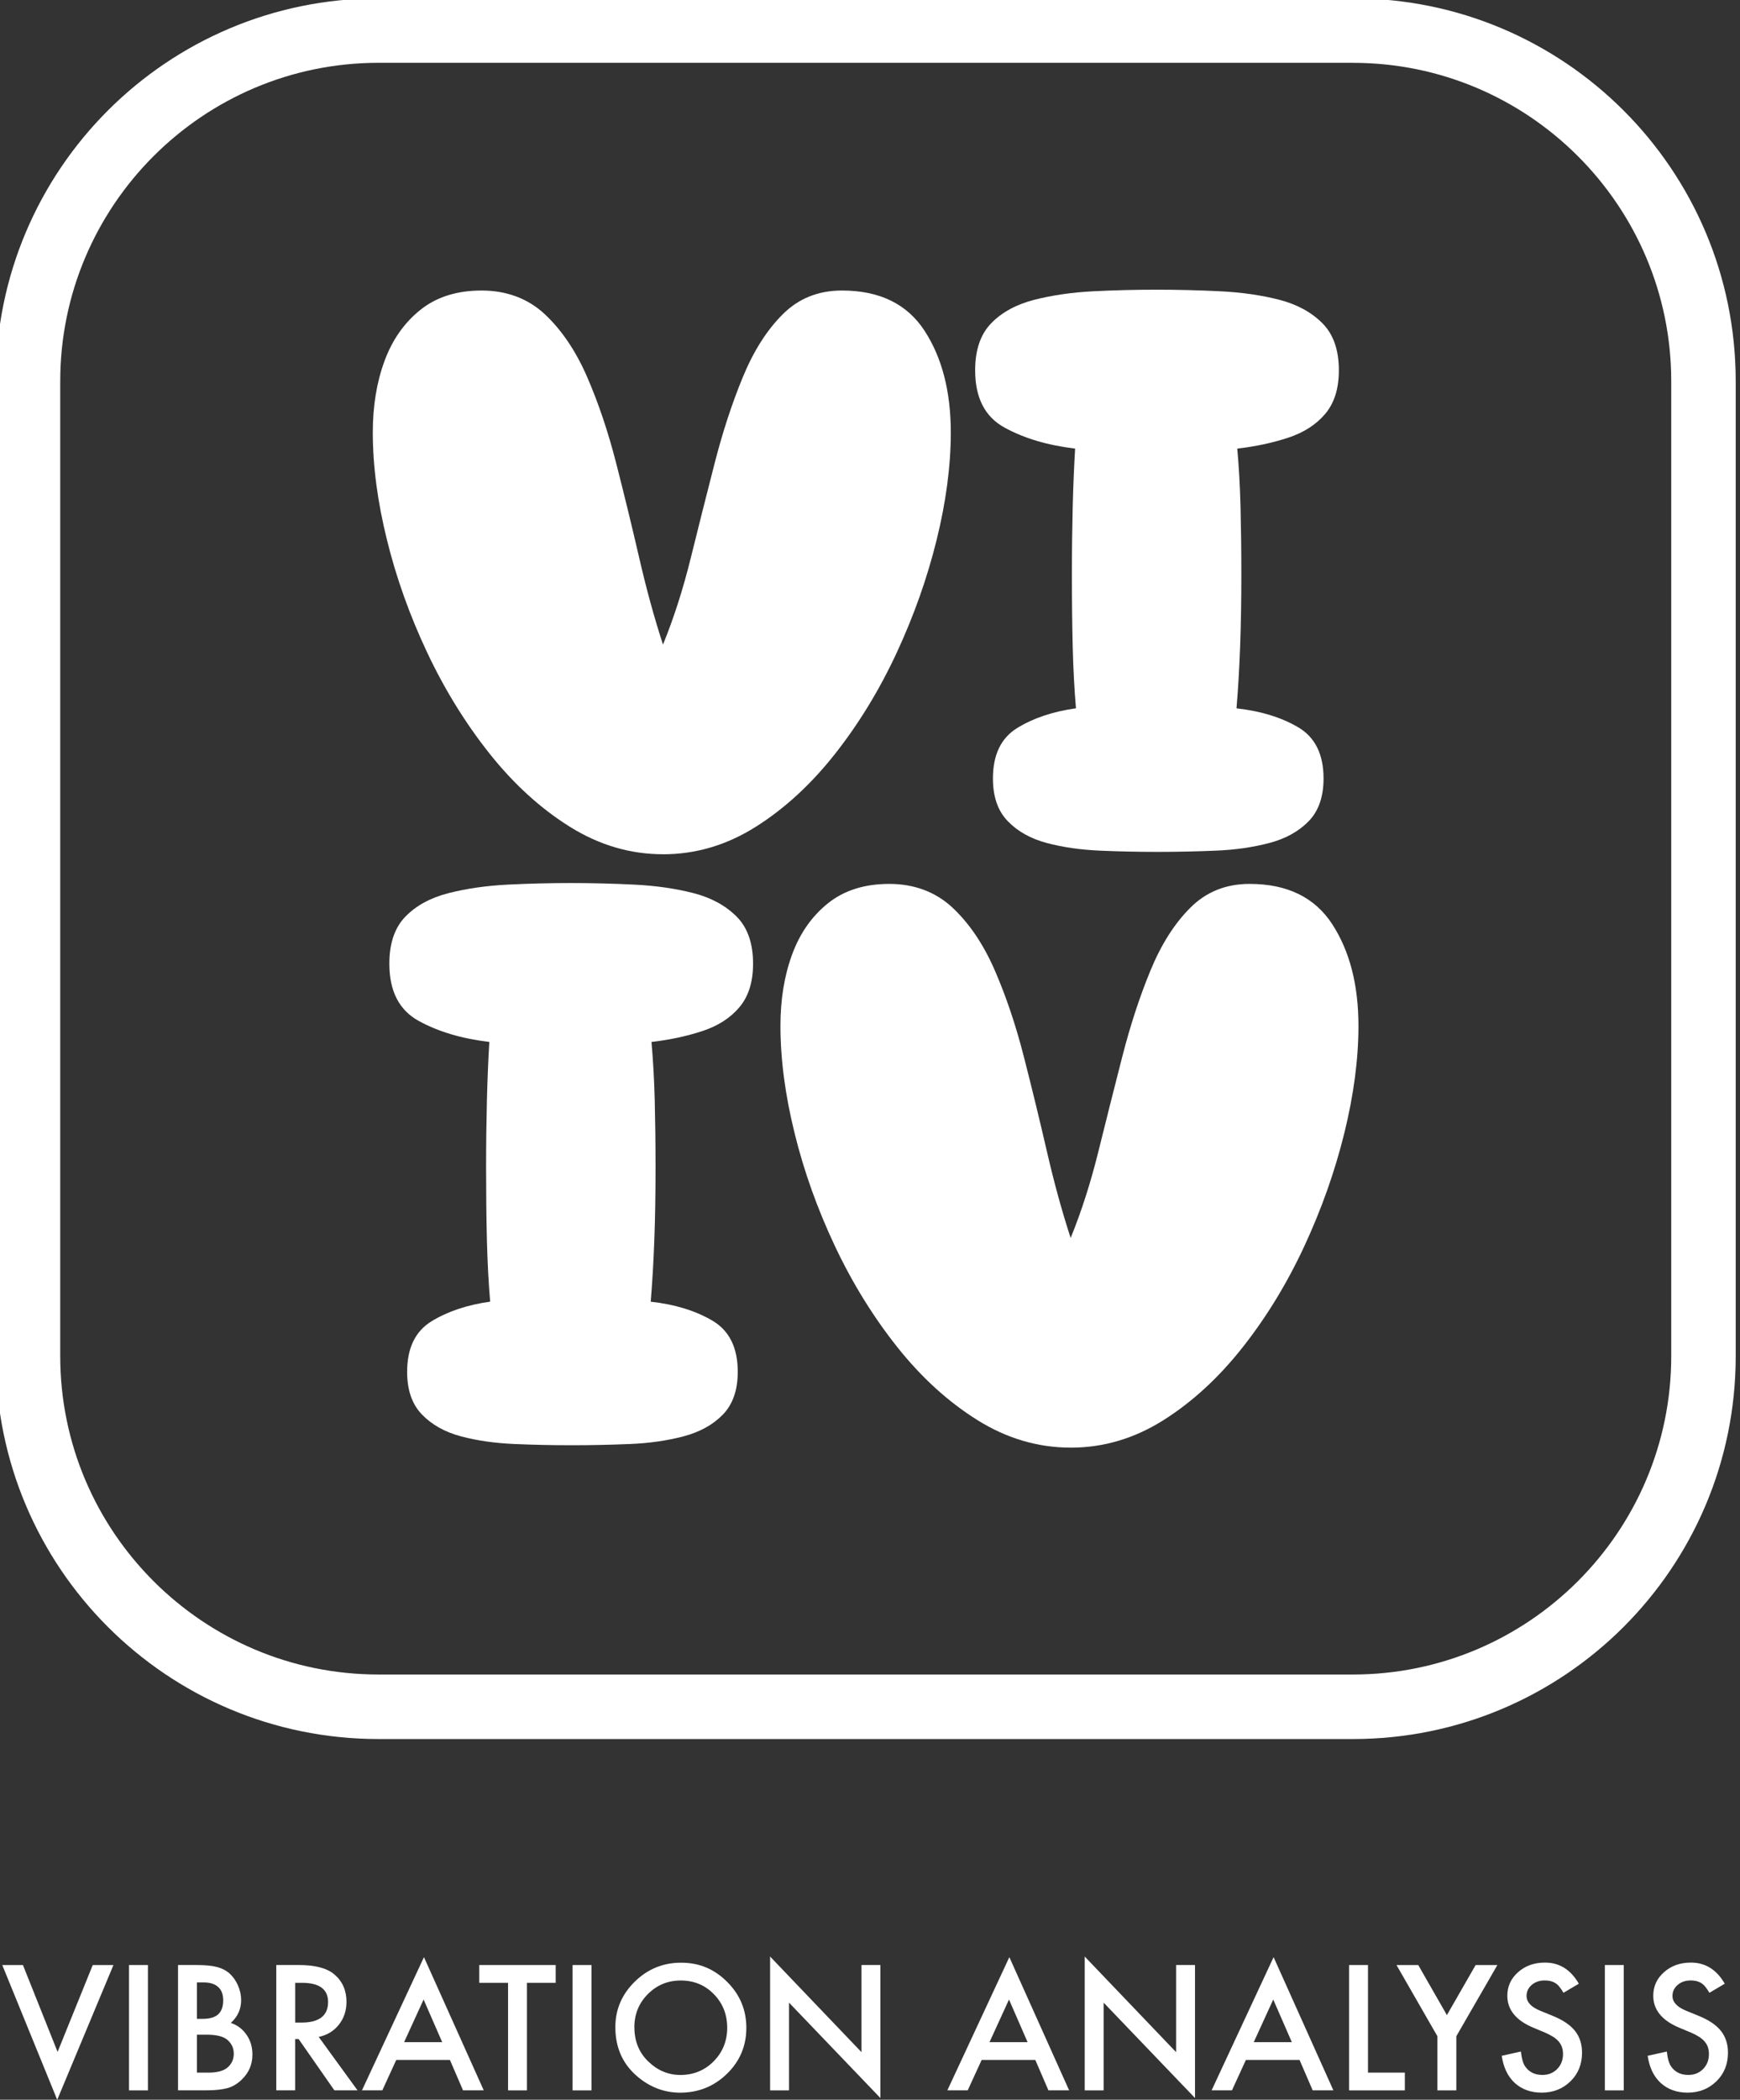 <?xml version="1.0" encoding="UTF-8"?>
<svg id="Layer_1" xmlns="http://www.w3.org/2000/svg" viewBox="0 0 600 723.74">
  <rect x="0" y="0" width="600" height="723.74" fill="#333333" stroke="none"/>
  <defs>
    <style>
      .cls-1 {
        isolation: isolate;
      }

      .cls-2 {
        fill: #fff;
      }
    </style>
  </defs>
  <g class="cls-1">
    <g class="cls-1">
      <path class="cls-2" d="M7.91,677.32l11.95,29.94,12.12-29.94h7.14l-19.39,46.45L.78,677.32h7.14Z"/>
      <path class="cls-2" d="M51.01,677.32v43.21h-6.52v-43.21h6.52Z"/>
      <path class="cls-2" d="M61.39,720.53v-43.21h6.49c2.89,0,5.19.22,6.91.67,1.73.45,3.2,1.2,4.39,2.27,1.21,1.1,2.17,2.47,2.88,4.11.73,1.66,1.09,3.34,1.09,5.04,0,3.1-1.18,5.72-3.55,7.86,2.29.78,4.1,2.16,5.43,4.11,1.34,1.94,2.01,4.2,2.01,6.77,0,3.38-1.19,6.23-3.58,8.56-1.44,1.44-3.05,2.43-4.84,2.99-1.96.54-4.41.81-7.36.81h-9.88ZM67.91,695.87h2.04c2.42,0,4.2-.54,5.33-1.61,1.13-1.07,1.69-2.65,1.69-4.74s-.58-3.58-1.73-4.63c-1.16-1.05-2.84-1.58-5.04-1.58h-2.29v12.56ZM67.91,714.4h4.03c2.95,0,5.11-.58,6.49-1.74,1.46-1.25,2.18-2.83,2.18-4.76s-.7-3.43-2.1-4.7c-1.36-1.25-3.8-1.88-7.3-1.88h-3.3v13.07Z"/>
      <path class="cls-2" d="M109.91,702.11l13.38,18.41h-7.98l-12.34-17.69h-1.18v17.69h-6.52v-43.21h7.64c5.71,0,9.83,1.07,12.37,3.22,2.8,2.39,4.2,5.54,4.2,9.46,0,3.06-.88,5.69-2.63,7.89-1.75,2.2-4.07,3.61-6.94,4.22ZM101.8,697.16h2.07c6.17,0,9.26-2.36,9.26-7.08,0-4.42-3-6.63-9.01-6.63h-2.32v13.71Z"/>
    </g>
    <g class="cls-1">
      <path class="cls-2" d="M155.14,710.03h-18.5l-4.81,10.49h-7.02l21.38-45.92,20.62,45.92h-7.14l-4.53-10.49ZM152.48,703.9l-6.41-14.69-6.72,14.69h13.12Z"/>
    </g>
    <g class="cls-1">
      <path class="cls-2" d="M181.71,683.45v37.08h-6.52v-37.08h-9.93v-6.13h26.36v6.13h-9.91Z"/>
      <path class="cls-2" d="M203.96,677.32v43.21h-6.52v-43.21h6.52Z"/>
      <path class="cls-2" d="M212.19,698.73c0-6.08,2.23-11.3,6.69-15.67,4.44-4.37,9.78-6.55,16.01-6.55s11.44,2.2,15.84,6.6c4.42,4.4,6.63,9.69,6.63,15.87s-2.22,11.48-6.66,15.81c-4.46,4.35-9.84,6.52-16.15,6.52-5.58,0-10.59-1.93-15.03-5.79-4.89-4.27-7.33-9.87-7.33-16.79ZM218.76,698.81c0,4.78,1.6,8.7,4.81,11.78,3.19,3.08,6.87,4.62,11.05,4.62,4.53,0,8.36-1.57,11.47-4.7,3.12-3.17,4.67-7.03,4.67-11.58s-1.54-8.47-4.62-11.58c-3.06-3.13-6.85-4.7-11.36-4.7s-8.29,1.57-11.39,4.7c-3.1,3.1-4.65,6.92-4.65,11.47Z"/>
      <path class="cls-2" d="M265.55,720.53v-46.14l31.51,32.96v-30.03h6.52v45.84l-31.51-32.88v30.25h-6.52Z"/>
      <path class="cls-2" d="M357,710.03h-18.5l-4.81,10.49h-7.02l21.38-45.92,20.62,45.92h-7.14l-4.53-10.49ZM354.34,703.9l-6.41-14.69-6.72,14.69h13.12Z"/>
    </g>
    <g class="cls-1">
      <path class="cls-2" d="M374.04,720.53v-46.14l31.51,32.96v-30.03h6.52v45.84l-31.51-32.88v30.25h-6.52Z"/>
    </g>
    <g class="cls-1">
      <path class="cls-2" d="M448.12,710.03h-18.5l-4.81,10.49h-7.02l21.38-45.92,20.62,45.92h-7.14l-4.53-10.49ZM445.46,703.9l-6.41-14.69-6.72,14.69h13.12Z"/>
    </g>
    <g class="cls-1">
      <path class="cls-2" d="M471.72,677.32v37.08h12.71v6.13h-19.22v-43.21h6.52Z"/>
    </g>
    <g class="cls-1">
      <path class="cls-2" d="M495.65,701.86l-14.1-24.54h7.5l9.88,17.26,9.91-17.26h7.5l-14.16,24.54v18.66h-6.52v-18.66Z"/>
    </g>
    <g class="cls-1">
      <path class="cls-2" d="M544.42,683.76l-5.29,3.13c-.99-1.72-1.93-2.84-2.83-3.36-.93-.6-2.14-.9-3.61-.9-1.81,0-3.31.51-4.5,1.54-1.19,1.01-1.79,2.28-1.79,3.81,0,2.11,1.57,3.81,4.7,5.09l4.31,1.76c3.51,1.42,6.07,3.15,7.69,5.19,1.62,2.04,2.43,4.55,2.43,7.51,0,3.97-1.32,7.26-3.97,9.85-2.67,2.61-5.98,3.92-9.93,3.92-3.75,0-6.85-1.11-9.29-3.33-2.41-2.22-3.91-5.34-4.5-9.37l6.6-1.46c.3,2.54.82,4.29,1.57,5.26,1.34,1.87,3.3,2.8,5.88,2.8,2.03,0,3.72-.68,5.07-2.04,1.34-1.36,2.01-3.09,2.01-5.18,0-.84-.12-1.61-.35-2.31s-.6-1.34-1.09-1.93c-.49-.59-1.13-1.14-1.92-1.65-.78-.51-1.72-1-2.8-1.47l-4.17-1.74c-5.91-2.5-8.87-6.16-8.87-10.97,0-3.25,1.24-5.96,3.72-8.14,2.48-2.2,5.57-3.3,9.26-3.3,4.98,0,8.87,2.43,11.67,7.28Z"/>
      <path class="cls-2" d="M559.92,677.32v43.21h-6.52v-43.21h6.52Z"/>
      <path class="cls-2" d="M594.74,683.76l-5.29,3.13c-.99-1.72-1.93-2.84-2.83-3.36-.93-.6-2.14-.9-3.61-.9-1.81,0-3.31.51-4.5,1.54-1.19,1.01-1.79,2.28-1.79,3.81,0,2.11,1.57,3.81,4.7,5.09l4.31,1.76c3.51,1.42,6.07,3.15,7.69,5.19,1.62,2.04,2.43,4.55,2.43,7.51,0,3.97-1.32,7.26-3.97,9.85-2.67,2.61-5.98,3.92-9.93,3.92-3.75,0-6.85-1.11-9.29-3.33-2.41-2.22-3.91-5.34-4.5-9.37l6.6-1.46c.3,2.54.82,4.29,1.57,5.26,1.34,1.87,3.3,2.8,5.88,2.8,2.03,0,3.72-.68,5.07-2.04,1.34-1.36,2.01-3.09,2.01-5.18,0-.84-.12-1.61-.35-2.31s-.6-1.34-1.09-1.93c-.49-.59-1.13-1.14-1.92-1.65-.78-.51-1.72-1-2.8-1.47l-4.17-1.74c-5.91-2.5-8.87-6.16-8.87-10.97,0-3.25,1.24-5.96,3.72-8.14,2.48-2.2,5.57-3.3,9.26-3.3,4.98,0,8.87,2.43,11.67,7.28Z"/>
    </g>
  </g>
  <g>
    <path class="cls-2" d="M466.55,21.66c60.52,0,109.74,49.23,109.74,109.74v336.04c0,60.52-49.23,109.74-109.74,109.74H130.51c-60.52,0-109.74-49.23-109.74-109.74V131.39c0-60.52,49.23-109.74,109.74-109.74h336.04M466.55-.56H130.51C57.63-.56-1.46,58.53-1.46,131.41v336.04c0,72.88,59.08,131.97,131.97,131.97h336.04c72.88,0,131.97-59.08,131.97-131.97V131.41C598.52,58.53,539.43-.56,466.55-.56h0Z"/>
    <g>
      <path class="cls-2" d="M228.66,294.45c-11.3,0-22.02-3.15-32.12-9.45-10.1-6.3-19.32-14.68-27.67-25.17-8.33-10.47-15.52-22.1-21.55-34.88-6.03-12.78-10.67-25.77-13.9-38.92-3.25-13.15-4.87-25.48-4.87-36.97,0-9.08,1.33-17.28,4.03-24.6,2.68-7.32,6.82-13.2,12.37-17.65,5.57-4.45,12.6-6.67,21.13-6.67s15.98,2.73,21.82,8.2c5.83,5.47,10.7,12.7,14.6,21.68,3.9,9,7.23,18.9,10,29.75,2.78,10.85,5.42,21.68,7.92,32.53,2.5,10.85,5.23,20.8,8.2,29.88,3.7-9.08,6.9-19.03,9.58-29.88,2.68-10.85,5.42-21.68,8.2-32.53,2.78-10.85,6.02-20.75,9.73-29.75,3.7-8.98,8.28-16.22,13.77-21.68,5.47-5.47,12.27-8.2,20.43-8.2,12.97,0,22.47,4.63,28.5,13.9,6.02,9.27,9.03,20.95,9.03,35.03,0,11.48-1.63,23.82-4.87,36.97-3.25,13.17-7.83,26.13-13.77,38.92s-13.02,24.42-21.27,34.88c-8.25,10.47-17.38,18.87-27.38,25.17-10,6.3-20.67,9.45-31.97,9.45l.03-.02Z"/>
      <path class="cls-2" d="M399.08,293.63c-6.48,0-13.07-.13-19.73-.42s-12.78-1.15-18.35-2.63-10.05-3.98-13.48-7.52c-3.43-3.52-5.13-8.43-5.13-14.73,0-8.15,2.78-13.93,8.33-17.37,5.57-3.43,12.32-5.7,20.3-6.82-.55-6.48-.93-13.58-1.12-21.27-.18-7.68-.28-15.98-.28-24.88,0-8.15.1-15.9.28-23.22.18-7.32.47-14.03.83-20.15-9.45-1.12-17.57-3.52-24.32-7.23-6.77-3.7-10.15-10.28-10.15-19.73,0-7.05,1.85-12.47,5.57-16.27,3.7-3.8,8.67-6.48,14.87-8.07,6.22-1.57,12.97-2.55,20.3-2.92,7.32-.37,14.6-.55,21.83-.55s14.55.18,21.97.55c7.42.37,14.18,1.35,20.3,2.92s11.07,4.27,14.88,8.07c3.8,3.8,5.7,9.22,5.7,16.27,0,6.3-1.58,11.3-4.73,15.02s-7.42,6.45-12.78,8.2c-5.38,1.77-11.22,3.02-17.52,3.75.55,6.12.93,12.78,1.12,20.02.18,7.22.28,15.02.28,23.35,0,8.9-.13,17.18-.42,24.88-.28,7.68-.7,14.78-1.25,21.27,8.35.93,15.43,3.1,21.27,6.53,5.83,3.43,8.75,9.32,8.75,17.65,0,6.3-1.72,11.22-5.13,14.73-3.43,3.53-7.97,6.03-13.62,7.52-5.65,1.48-11.82,2.37-18.48,2.63-6.67.28-13.35.42-20.02.42h-.07Z"/>
      <path class="cls-2" d="M369.23,498.98c-11.3,0-22.02-3.15-32.12-9.45-10.1-6.3-19.32-14.68-27.67-25.17-8.33-10.47-15.52-22.1-21.55-34.88-6.03-12.78-10.67-25.77-13.9-38.92-3.25-13.15-4.87-25.48-4.87-36.97,0-9.08,1.33-17.28,4.03-24.6,2.68-7.32,6.82-13.2,12.37-17.65,5.57-4.45,12.6-6.67,21.13-6.67s15.98,2.73,21.82,8.2c5.83,5.47,10.7,12.7,14.6,21.68,3.9,9,7.23,18.9,10,29.75,2.78,10.85,5.42,21.68,7.92,32.53,2.5,10.85,5.23,20.8,8.2,29.88,3.7-9.08,6.9-19.03,9.58-29.88,2.68-10.85,5.42-21.68,8.2-32.53s6.02-20.75,9.73-29.75c3.7-8.98,8.28-16.22,13.77-21.68,5.47-5.47,12.27-8.2,20.43-8.2,12.97,0,22.47,4.63,28.5,13.9,6.02,9.27,9.03,20.95,9.03,35.03,0,11.48-1.63,23.82-4.87,36.97-3.25,13.17-7.83,26.13-13.77,38.92s-13.02,24.42-21.27,34.88c-8.25,10.47-17.38,18.87-27.38,25.17-10,6.3-20.67,9.45-31.97,9.45l.03-.02Z"/>
      <path class="cls-2" d="M197.08,498.15c-6.48,0-13.07-.13-19.73-.42s-12.78-1.15-18.35-2.63c-5.57-1.48-10.05-3.98-13.48-7.52-3.43-3.52-5.13-8.43-5.13-14.73,0-8.15,2.78-13.93,8.33-17.37,5.57-3.43,12.32-5.7,20.3-6.82-.55-6.48-.93-13.58-1.12-21.27s-.28-15.98-.28-24.88c0-8.15.1-15.9.28-23.22s.47-14.03.83-20.15c-9.45-1.12-17.57-3.52-24.32-7.23-6.77-3.7-10.15-10.28-10.15-19.73,0-7.05,1.85-12.47,5.57-16.27,3.7-3.8,8.67-6.48,14.87-8.07,6.22-1.57,12.97-2.55,20.3-2.92,7.32-.37,14.6-.55,21.83-.55s14.55.18,21.97.55c7.42.37,14.18,1.35,20.3,2.92,6.12,1.57,11.07,4.27,14.88,8.07,3.8,3.8,5.7,9.22,5.7,16.27,0,6.3-1.58,11.3-4.73,15.02-3.15,3.72-7.42,6.45-12.78,8.2-5.38,1.77-11.22,3.02-17.52,3.75.55,6.12.93,12.78,1.12,20.02.18,7.22.28,15.02.28,23.35,0,8.9-.13,17.18-.42,24.88-.28,7.68-.7,14.78-1.25,21.27,8.35.93,15.43,3.1,21.27,6.53,5.83,3.43,8.75,9.32,8.75,17.65,0,6.3-1.72,11.22-5.13,14.73-3.43,3.53-7.97,6.03-13.62,7.52-5.65,1.48-11.82,2.37-18.48,2.63-6.67.28-13.35.42-20.02.42h-.07Z"/>
    </g>
  </g>
</svg>